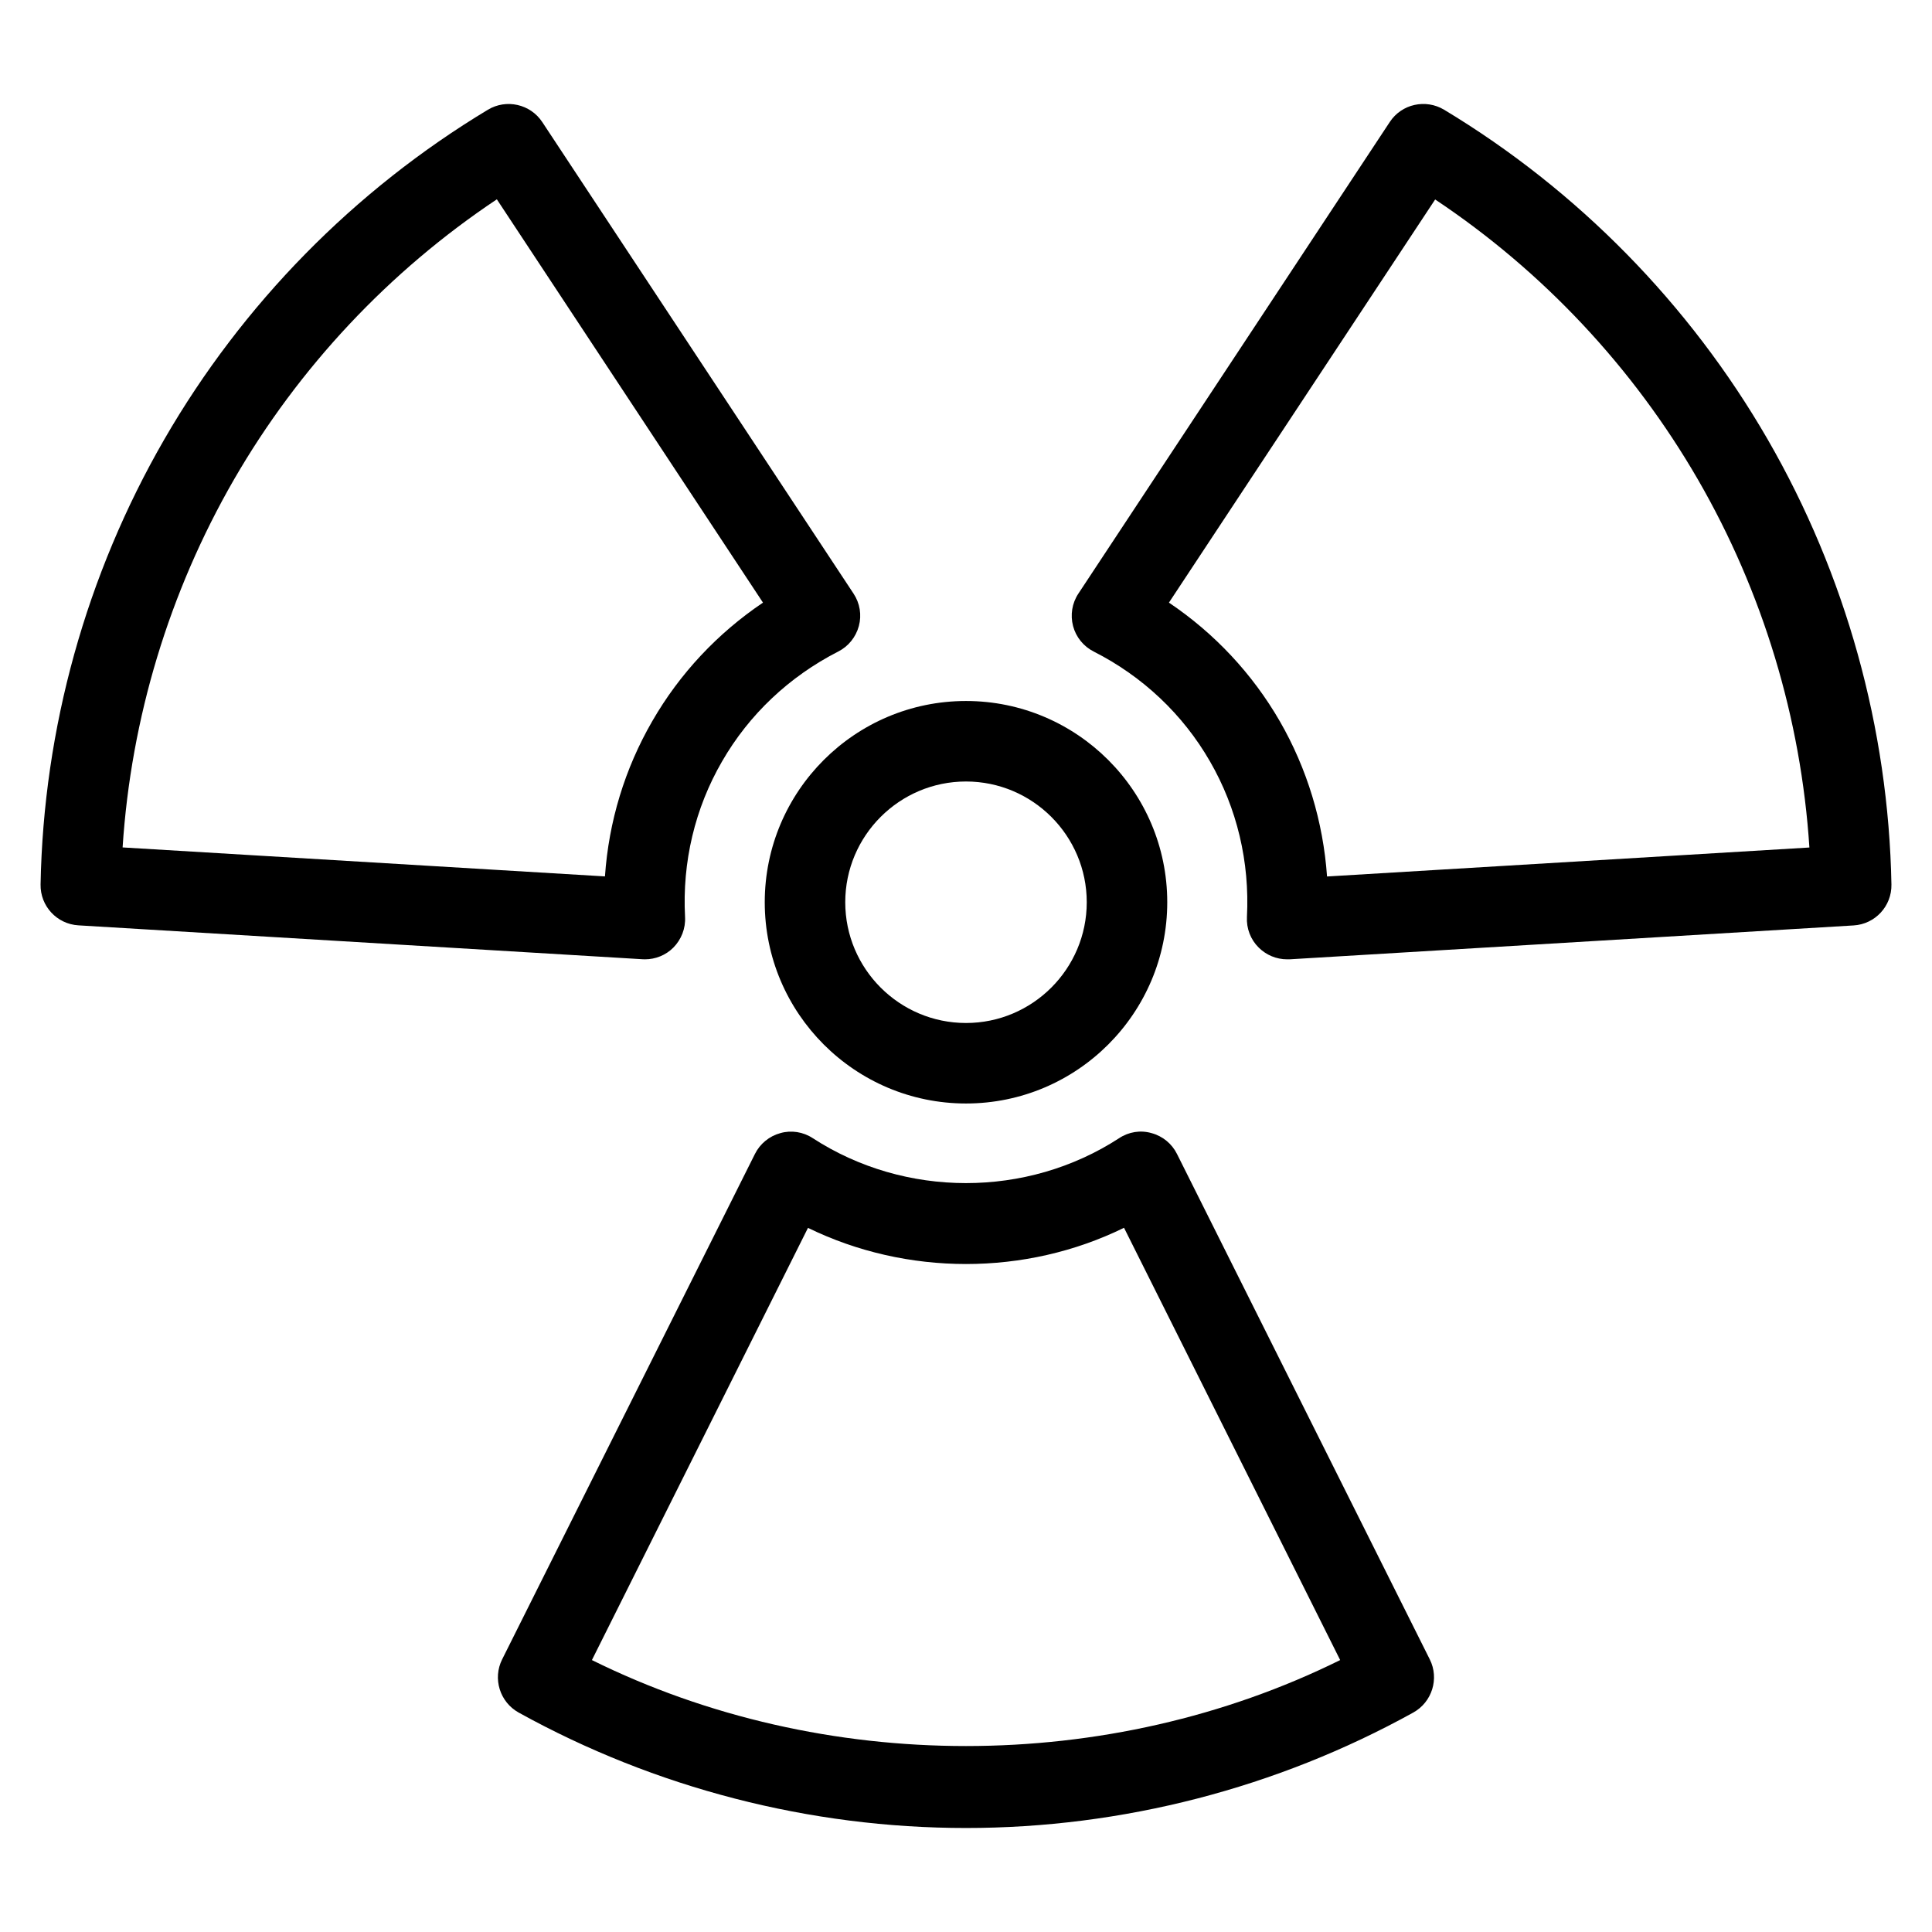 <?xml version="1.0" encoding="iso-8859-1"?>
<!-- Generator: Adobe Illustrator 18.0.0, SVG Export Plug-In . SVG Version: 6.00 Build 0)  -->
<!DOCTYPE svg PUBLIC "-//W3C//DTD SVG 1.1//EN" "http://www.w3.org/Graphics/SVG/1.1/DTD/svg11.dtd">
<svg version="1.1" id="Layer_1" xmlns="http://www.w3.org/2000/svg" xmlns:xlink="http://www.w3.org/1999/xlink" x="0px" y="0px"
	 viewBox="0 0 24 24" style="enable-background:new 0 0 24 24;" xml:space="preserve">
<g>
	<path d="M12,13.708c-1.379,0-2.5-1.121-2.5-2.5s1.121-2.5,2.5-2.5s2.5,1.121,2.5,2.5S13.379,13.708,12,13.708z M12,9.708
		c-0.827,0-1.5,0.673-1.5,1.5s0.673,1.5,1.5,1.5s1.5-0.673,1.5-1.5S12.827,9.708,12,9.708z"/>
	<path d="M8.011,11.917c-0.01,0-0.02,0-0.03-0.001l-7.007-0.421c-0.268-0.016-0.475-0.24-0.47-0.508
		C0.54,9.05,1.071,7.138,2.041,5.458S4.4,2.363,6.061,1.363c0.228-0.137,0.527-0.071,0.675,0.153l3.867,5.858
		c0.079,0.119,0.103,0.266,0.066,0.403s-0.13,0.253-0.257,0.317C9.804,8.405,9.305,8.876,8.97,9.458
		c-0.338,0.583-0.496,1.251-0.46,1.933c0.008,0.142-0.046,0.28-0.146,0.381C8.27,11.866,8.143,11.917,8.011,11.917z M1.523,10.527
		l5.992,0.36c0.047-0.681,0.246-1.338,0.588-1.929c0.34-0.59,0.81-1.091,1.375-1.472L6.172,2.476
		c-1.337,0.892-2.46,2.087-3.266,3.482C2.102,7.353,1.627,8.923,1.523,10.527z"/>
	<path d="M12,22.708c-1.941,0-3.862-0.496-5.557-1.434c-0.234-0.13-0.325-0.422-0.205-0.661l3.14-6.278
		c0.063-0.127,0.179-0.222,0.316-0.259c0.135-0.039,0.283-0.016,0.403,0.063c1.144,0.743,2.659,0.745,3.805,0
		c0.119-0.079,0.266-0.103,0.403-0.063c0.138,0.037,0.253,0.132,0.316,0.259l3.14,6.278c0.12,0.239,0.029,0.531-0.205,0.661
		C15.861,22.212,13.94,22.708,12,22.708z M7.353,20.622c2.877,1.424,6.416,1.424,9.295,0l-2.685-5.37
		c-1.225,0.601-2.701,0.599-3.926,0.001L7.353,20.622z"/>
	<path d="M15.989,11.917c-0.132,0-0.258-0.052-0.353-0.146c-0.101-0.1-0.154-0.238-0.146-0.381c0.035-0.682-0.123-1.35-0.46-1.933
		c-0.335-0.582-0.834-1.054-1.443-1.363c-0.127-0.064-0.221-0.18-0.257-0.317s-0.013-0.284,0.066-0.403l3.868-5.858
		c0.147-0.225,0.446-0.29,0.675-0.153c1.659,0.999,3.049,2.415,4.02,4.096c0.97,1.68,1.501,3.592,1.537,5.529
		c0.005,0.268-0.202,0.492-0.47,0.508l-7.007,0.421C16.009,11.917,15.999,11.917,15.989,11.917z M14.521,7.486
		c0.566,0.381,1.036,0.883,1.377,1.473c0.34,0.591,0.539,1.249,0.587,1.929l5.992-0.36c-0.104-1.604-0.578-3.174-1.383-4.568
		c-0.807-1.396-1.93-2.592-3.266-3.482L14.521,7.486z"/>
</g>
<g>
</g>
<g>
</g>
<g>
</g>
<g>
</g>
<g>
</g>
<g>
</g>
<g>
</g>
<g>
</g>
<g>
</g>
<g>
</g>
<g>
</g>
<g>
</g>
<g>
</g>
<g>
</g>
<g>
</g>
</svg>
